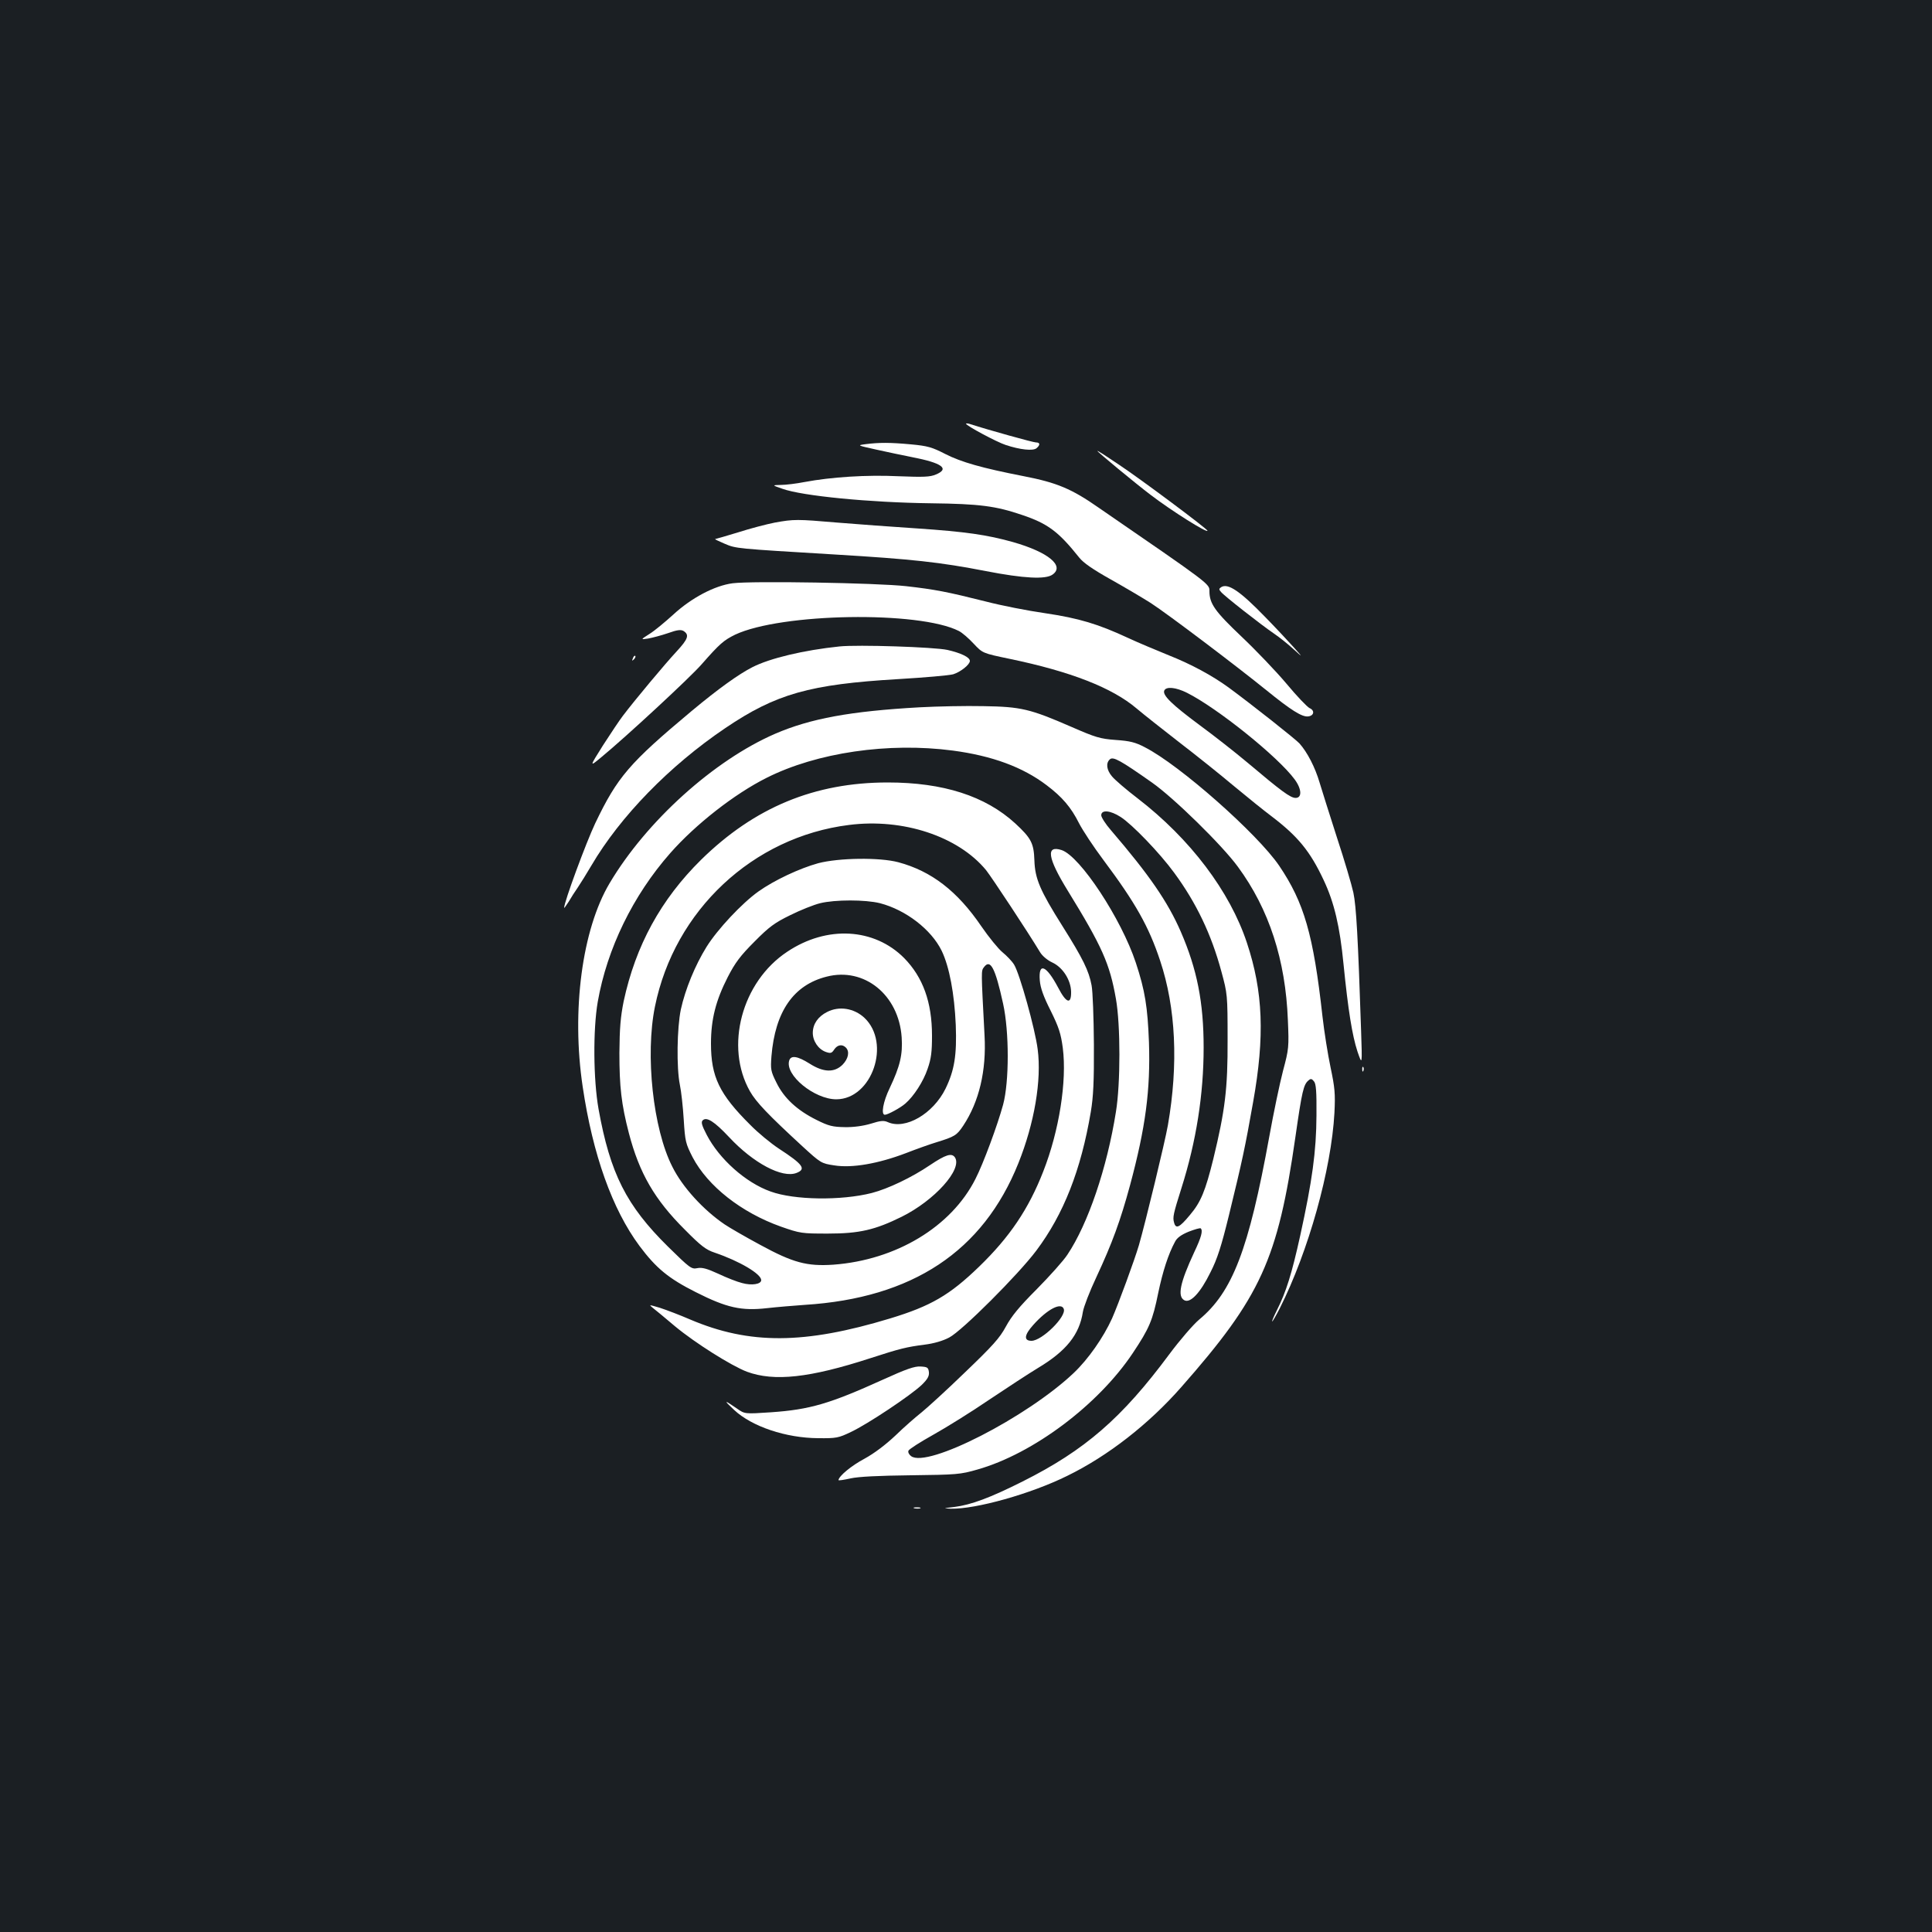 <?xml version="1.0" standalone="no"?>
<!DOCTYPE svg PUBLIC "-//W3C//DTD SVG 20010904//EN"
 "http://www.w3.org/TR/2001/REC-SVG-20010904/DTD/svg10.dtd">
<svg version="1.0" xmlns="http://www.w3.org/2000/svg"
 width="1000pt" height="1000pt" viewBox="0 0 1000 1000"
 preserveAspectRatio="xMidYMid meet">
<rect width="100%" height="100%" fill="#1b1f23"/>
<g transform="translate(0,1000) scale(0.1,-0.1)"
fill="#ffffff" stroke="none">
<path d="M5000 7807 c0 -10 159 -95 205 -110 75 -25 142 -32 160 -17 20 17 19
30 -3 30 -14 0 -238 62 -344 96 -10 3 -18 3 -18 1z"/>
<path d="M4480 7701 c-44 -6 -44 -6 55 -28 55 -12 138 -30 185 -39 156 -30
197 -60 124 -90 -30 -13 -64 -14 -193 -9 -164 8 -349 -4 -487 -30 -41 -8 -97
-15 -122 -15 -47 -1 -47 -1 8 -20 103 -37 450 -71 770 -75 250 -3 334 -14 469
-60 135 -45 190 -87 297 -221 21 -27 72 -62 163 -113 73 -41 166 -96 207 -122
91 -59 450 -331 598 -451 127 -103 186 -141 218 -136 30 4 34 31 6 43 -12 6
-66 62 -119 126 -53 63 -158 173 -232 243 -138 131 -167 171 -167 236 0 38 9
32 -573 432 -140 98 -217 130 -387 163 -220 43 -324 73 -407 115 -68 35 -91
42 -178 50 -108 10 -164 10 -235 1z"/>
<path d="M5680 7666 c0 -5 196 -167 275 -227 110 -84 295 -200 295 -186 0 9
-348 269 -463 345 -59 40 -107 71 -107 68z"/>
<path d="M4010 7295 c-41 -8 -126 -30 -188 -50 -63 -19 -117 -35 -120 -35 -4
-1 18 -11 48 -24 61 -26 57 -25 570 -56 401 -24 547 -40 783 -86 196 -38 309
-44 345 -18 64 45 -22 116 -204 168 -135 38 -247 54 -499 71 -126 8 -311 22
-410 30 -210 18 -226 18 -325 0z"/>
<path d="M3792 6981 c-93 -12 -214 -76 -307 -162 -42 -38 -97 -84 -123 -100
-47 -30 -47 -30 -7 -24 22 4 68 16 103 28 47 17 66 19 80 11 31 -20 24 -41
-36 -106 -57 -61 -216 -251 -278 -333 -17 -22 -63 -91 -103 -153 -71 -113 -71
-113 -7 -60 127 105 456 409 518 480 93 106 114 124 173 153 238 112 952 124
1158 19 18 -9 52 -39 77 -66 46 -49 46 -49 185 -78 318 -66 532 -150 658 -257
34 -29 132 -106 218 -173 86 -66 215 -169 285 -228 71 -59 158 -129 194 -156
137 -104 201 -181 272 -333 54 -115 83 -238 102 -433 24 -240 45 -369 72 -452
25 -73 25 -73 19 107 -16 482 -25 644 -40 715 -9 41 -47 170 -85 285 -37 116
-78 244 -90 285 -23 78 -63 156 -104 202 -20 22 -245 200 -366 289 -85 62
-194 121 -310 167 -69 28 -164 68 -211 90 -155 72 -254 102 -429 128 -91 13
-228 40 -305 60 -203 51 -265 63 -415 80 -152 17 -797 28 -898 15z m2352 -567
c157 -79 470 -330 557 -448 37 -50 39 -96 5 -96 -27 0 -75 36 -247 181 -63 53
-175 141 -250 196 -143 106 -192 154 -183 178 9 23 60 18 118 -11z"/>
<path d="M6321 6961 c-12 -8 -13 -12 -1 -25 16 -20 206 -169 275 -216 28 -19
73 -55 100 -80 50 -45 50 -45 1 10 -27 30 -94 102 -150 159 -127 131 -190 174
-225 152z"/>
<path d="M4345 6654 c-184 -19 -360 -61 -450 -107 -71 -36 -177 -112 -315
-227 -323 -270 -384 -341 -499 -581 -47 -99 -162 -410 -161 -438 0 -3 10 11
23 31 12 21 34 55 48 75 14 21 46 72 70 113 149 254 405 517 694 712 262 177
436 226 895 253 135 8 262 19 284 25 38 12 86 50 86 69 0 19 -46 41 -116 57
-68 15 -465 28 -559 18z"/>
<path d="M3276 6593 c-6 -14 -5 -15 5 -6 7 7 10 15 7 18 -3 3 -9 -2 -12 -12z"/>
<path d="M4760 6339 c-358 -20 -565 -58 -748 -137 -316 -137 -666 -452 -857
-774 -142 -239 -198 -659 -139 -1053 52 -351 153 -634 294 -824 86 -115 150
-168 291 -239 160 -81 236 -98 369 -83 52 6 140 13 195 17 558 35 923 277
1106 733 83 207 121 430 100 590 -13 104 -93 391 -122 438 -11 18 -38 46 -60
64 -21 17 -71 78 -110 135 -124 182 -258 285 -429 331 -97 26 -308 23 -415 -5
-98 -27 -229 -89 -309 -146 -86 -61 -213 -197 -269 -287 -59 -95 -110 -219
-133 -324 -20 -96 -23 -302 -5 -390 7 -33 16 -114 20 -180 7 -114 10 -124 46
-195 79 -150 252 -286 457 -359 100 -35 108 -36 243 -36 163 0 244 19 382 87
171 85 315 246 276 307 -17 25 -48 15 -130 -40 -93 -63 -216 -122 -301 -144
-158 -40 -401 -37 -524 8 -129 46 -265 168 -330 293 -26 50 -30 66 -21 75 20
20 60 -5 137 -87 125 -134 275 -214 349 -185 51 20 34 44 -92 126 -41 27 -108
82 -148 123 -160 159 -203 249 -203 421 0 125 25 223 87 344 38 74 65 110 138
183 76 77 105 98 185 137 52 26 122 54 155 62 77 19 234 19 310 0 134 -35 265
-136 319 -246 40 -83 66 -223 73 -384 6 -157 -7 -235 -53 -330 -64 -130 -208
-214 -299 -173 -20 9 -37 8 -87 -8 -40 -12 -90 -19 -136 -18 -62 1 -83 6 -145
37 -101 50 -169 113 -208 193 -30 60 -31 69 -26 137 19 231 114 369 286 412
194 50 373 -94 388 -314 6 -89 -8 -149 -62 -263 -34 -70 -46 -138 -25 -138 15
0 81 36 106 58 44 38 93 114 115 179 19 54 23 89 23 173 0 173 -47 302 -144
401 -155 156 -400 170 -605 33 -236 -156 -325 -491 -193 -723 32 -56 94 -121
271 -284 95 -87 98 -89 165 -99 92 -15 228 9 370 63 59 23 130 48 157 56 97
30 107 36 141 87 82 124 120 284 110 466 -18 341 -18 334 -3 354 33 44 58 -2
99 -189 32 -145 32 -404 0 -523 -29 -106 -102 -304 -143 -384 -125 -248 -411
-420 -736 -444 -136 -9 -208 10 -377 102 -78 42 -161 90 -186 107 -110 75
-218 193 -270 298 -100 196 -141 579 -90 829 101 498 507 878 1004 940 280 36
566 -59 710 -234 30 -38 215 -318 279 -424 11 -19 38 -42 64 -54 54 -25 96
-91 97 -152 1 -67 -25 -59 -67 22 -62 117 -103 133 -95 37 3 -38 19 -83 56
-156 43 -87 53 -119 63 -193 22 -172 -19 -430 -101 -639 -76 -195 -174 -340
-332 -493 -153 -148 -250 -204 -460 -268 -445 -135 -729 -136 -1035 -6 -53 23
-124 50 -158 61 -54 16 -58 17 -38 1 12 -9 65 -53 117 -97 105 -87 291 -204
372 -235 141 -52 325 -32 639 70 154 50 187 58 280 70 49 6 96 20 128 37 66
34 358 326 451 450 141 188 231 416 282 718 13 78 17 156 16 350 -1 138 -6
275 -12 305 -14 75 -44 137 -151 307 -116 184 -142 245 -145 340 -3 89 -17
115 -99 191 -155 142 -373 212 -660 212 -379 0 -690 -129 -966 -400 -208 -205
-339 -444 -401 -733 -16 -80 -21 -138 -22 -267 0 -174 10 -265 49 -415 54
-207 133 -344 290 -500 83 -84 109 -104 155 -119 129 -44 240 -110 240 -142 0
-21 -49 -29 -99 -15 -25 6 -81 28 -123 48 -59 27 -84 34 -109 29 -30 -6 -38 0
-151 111 -216 213 -300 379 -360 713 -27 152 -29 411 -4 555 48 274 182 550
375 769 131 149 333 307 499 390 260 131 631 185 964 141 203 -27 361 -85 485
-179 81 -61 127 -115 168 -197 19 -37 75 -122 126 -190 166 -222 235 -344 294
-522 81 -243 95 -535 40 -851 -15 -86 -116 -503 -150 -621 -23 -78 -106 -304
-139 -379 -45 -99 -123 -211 -199 -283 -242 -229 -757 -493 -841 -430 -11 8
-17 20 -14 28 3 8 61 45 129 83 68 38 198 119 289 181 91 61 204 135 252 164
147 88 215 173 233 291 4 25 35 106 70 180 82 176 124 291 174 475 81 301 106
494 98 740 -7 182 -20 267 -68 412 -75 227 -288 551 -384 583 -83 27 -73 -40
31 -209 179 -291 218 -379 250 -561 24 -135 24 -439 0 -585 -46 -290 -144
-579 -251 -739 -20 -31 -92 -111 -159 -179 -91 -91 -131 -140 -160 -194 -32
-59 -67 -98 -212 -237 -95 -92 -197 -185 -226 -208 -29 -23 -89 -75 -133 -118
-51 -48 -109 -92 -160 -120 -68 -36 -133 -90 -135 -111 0 -3 28 1 63 9 42 9
142 14 312 16 237 3 255 4 345 30 288 82 624 334 803 602 86 129 103 169 132
312 23 110 52 201 87 265 10 20 32 36 71 52 31 12 59 20 62 17 12 -12 3 -46
-34 -124 -73 -157 -88 -228 -51 -248 31 -17 83 38 135 144 36 70 57 137 96
296 70 287 83 348 125 585 61 341 52 572 -32 825 -88 266 -293 538 -566 748
-59 45 -118 96 -132 113 -29 34 -33 70 -11 89 17 15 55 -6 217 -120 113 -79
364 -325 445 -436 162 -220 247 -483 259 -794 6 -139 5 -150 -25 -262 -17 -65
-49 -218 -71 -340 -107 -588 -191 -805 -363 -948 -30 -25 -100 -106 -155 -180
-245 -330 -436 -496 -759 -658 -169 -85 -267 -121 -353 -132 -59 -7 -61 -7
-19 -9 130 -3 415 77 603 170 211 103 422 268 590 459 412 468 500 660 591
1295 34 237 42 272 68 293 11 10 17 9 28 -5 11 -12 14 -54 13 -177 -1 -187
-22 -338 -84 -621 -44 -199 -73 -292 -121 -387 -16 -32 -27 -58 -24 -58 2 0
20 31 39 68 149 296 267 719 283 1012 5 100 2 130 -20 235 -14 66 -33 185 -42
265 -47 423 -95 588 -224 779 -113 166 -516 522 -695 613 -49 26 -78 33 -151
38 -81 6 -104 13 -230 68 -214 93 -260 104 -455 107 -91 2 -239 -1 -330 -6z
m1041 -568 c59 -38 202 -186 277 -289 114 -155 192 -318 244 -511 31 -114 32
-120 32 -351 1 -256 -13 -367 -74 -619 -41 -165 -64 -223 -122 -291 -53 -64
-72 -73 -81 -38 -8 27 -4 45 38 178 77 243 115 486 115 728 0 234 -34 405
-118 599 -68 156 -163 294 -362 526 -28 32 -50 67 -50 77 0 30 47 26 101 -9z
m-295 -2546 c15 -39 -113 -165 -167 -165 -41 0 -38 30 9 82 73 82 145 119 158
83z"/>
<path d="M4281 4762 c-46 -23 -73 -61 -74 -106 -1 -43 28 -87 68 -101 24 -8
30 -7 43 13 16 24 41 29 60 10 21 -21 13 -58 -17 -89 -43 -42 -99 -40 -171 6
-62 39 -96 44 -105 16 -24 -75 130 -201 244 -201 185 1 284 291 145 422 -54
50 -131 62 -193 30z"/>
<path d="M7051 4464 c0 -11 3 -14 6 -6 3 7 2 16 -1 19 -3 4 -6 -2 -5 -13z"/>
<path d="M4570 2859 c-276 -125 -378 -155 -580 -169 -135 -9 -135 -9 -175 19
-68 47 -72 46 -15 -7 92 -86 268 -145 435 -146 93 -1 105 1 169 32 86 40 312
191 367 244 31 30 39 46 37 66 -3 24 -8 27 -43 29 -31 2 -74 -13 -195 -68z"/>
<path d="M4733 2193 c9 -2 23 -2 30 0 6 3 -1 5 -18 5 -16 0 -22 -2 -12 -5z"/>
</g>
</svg>
